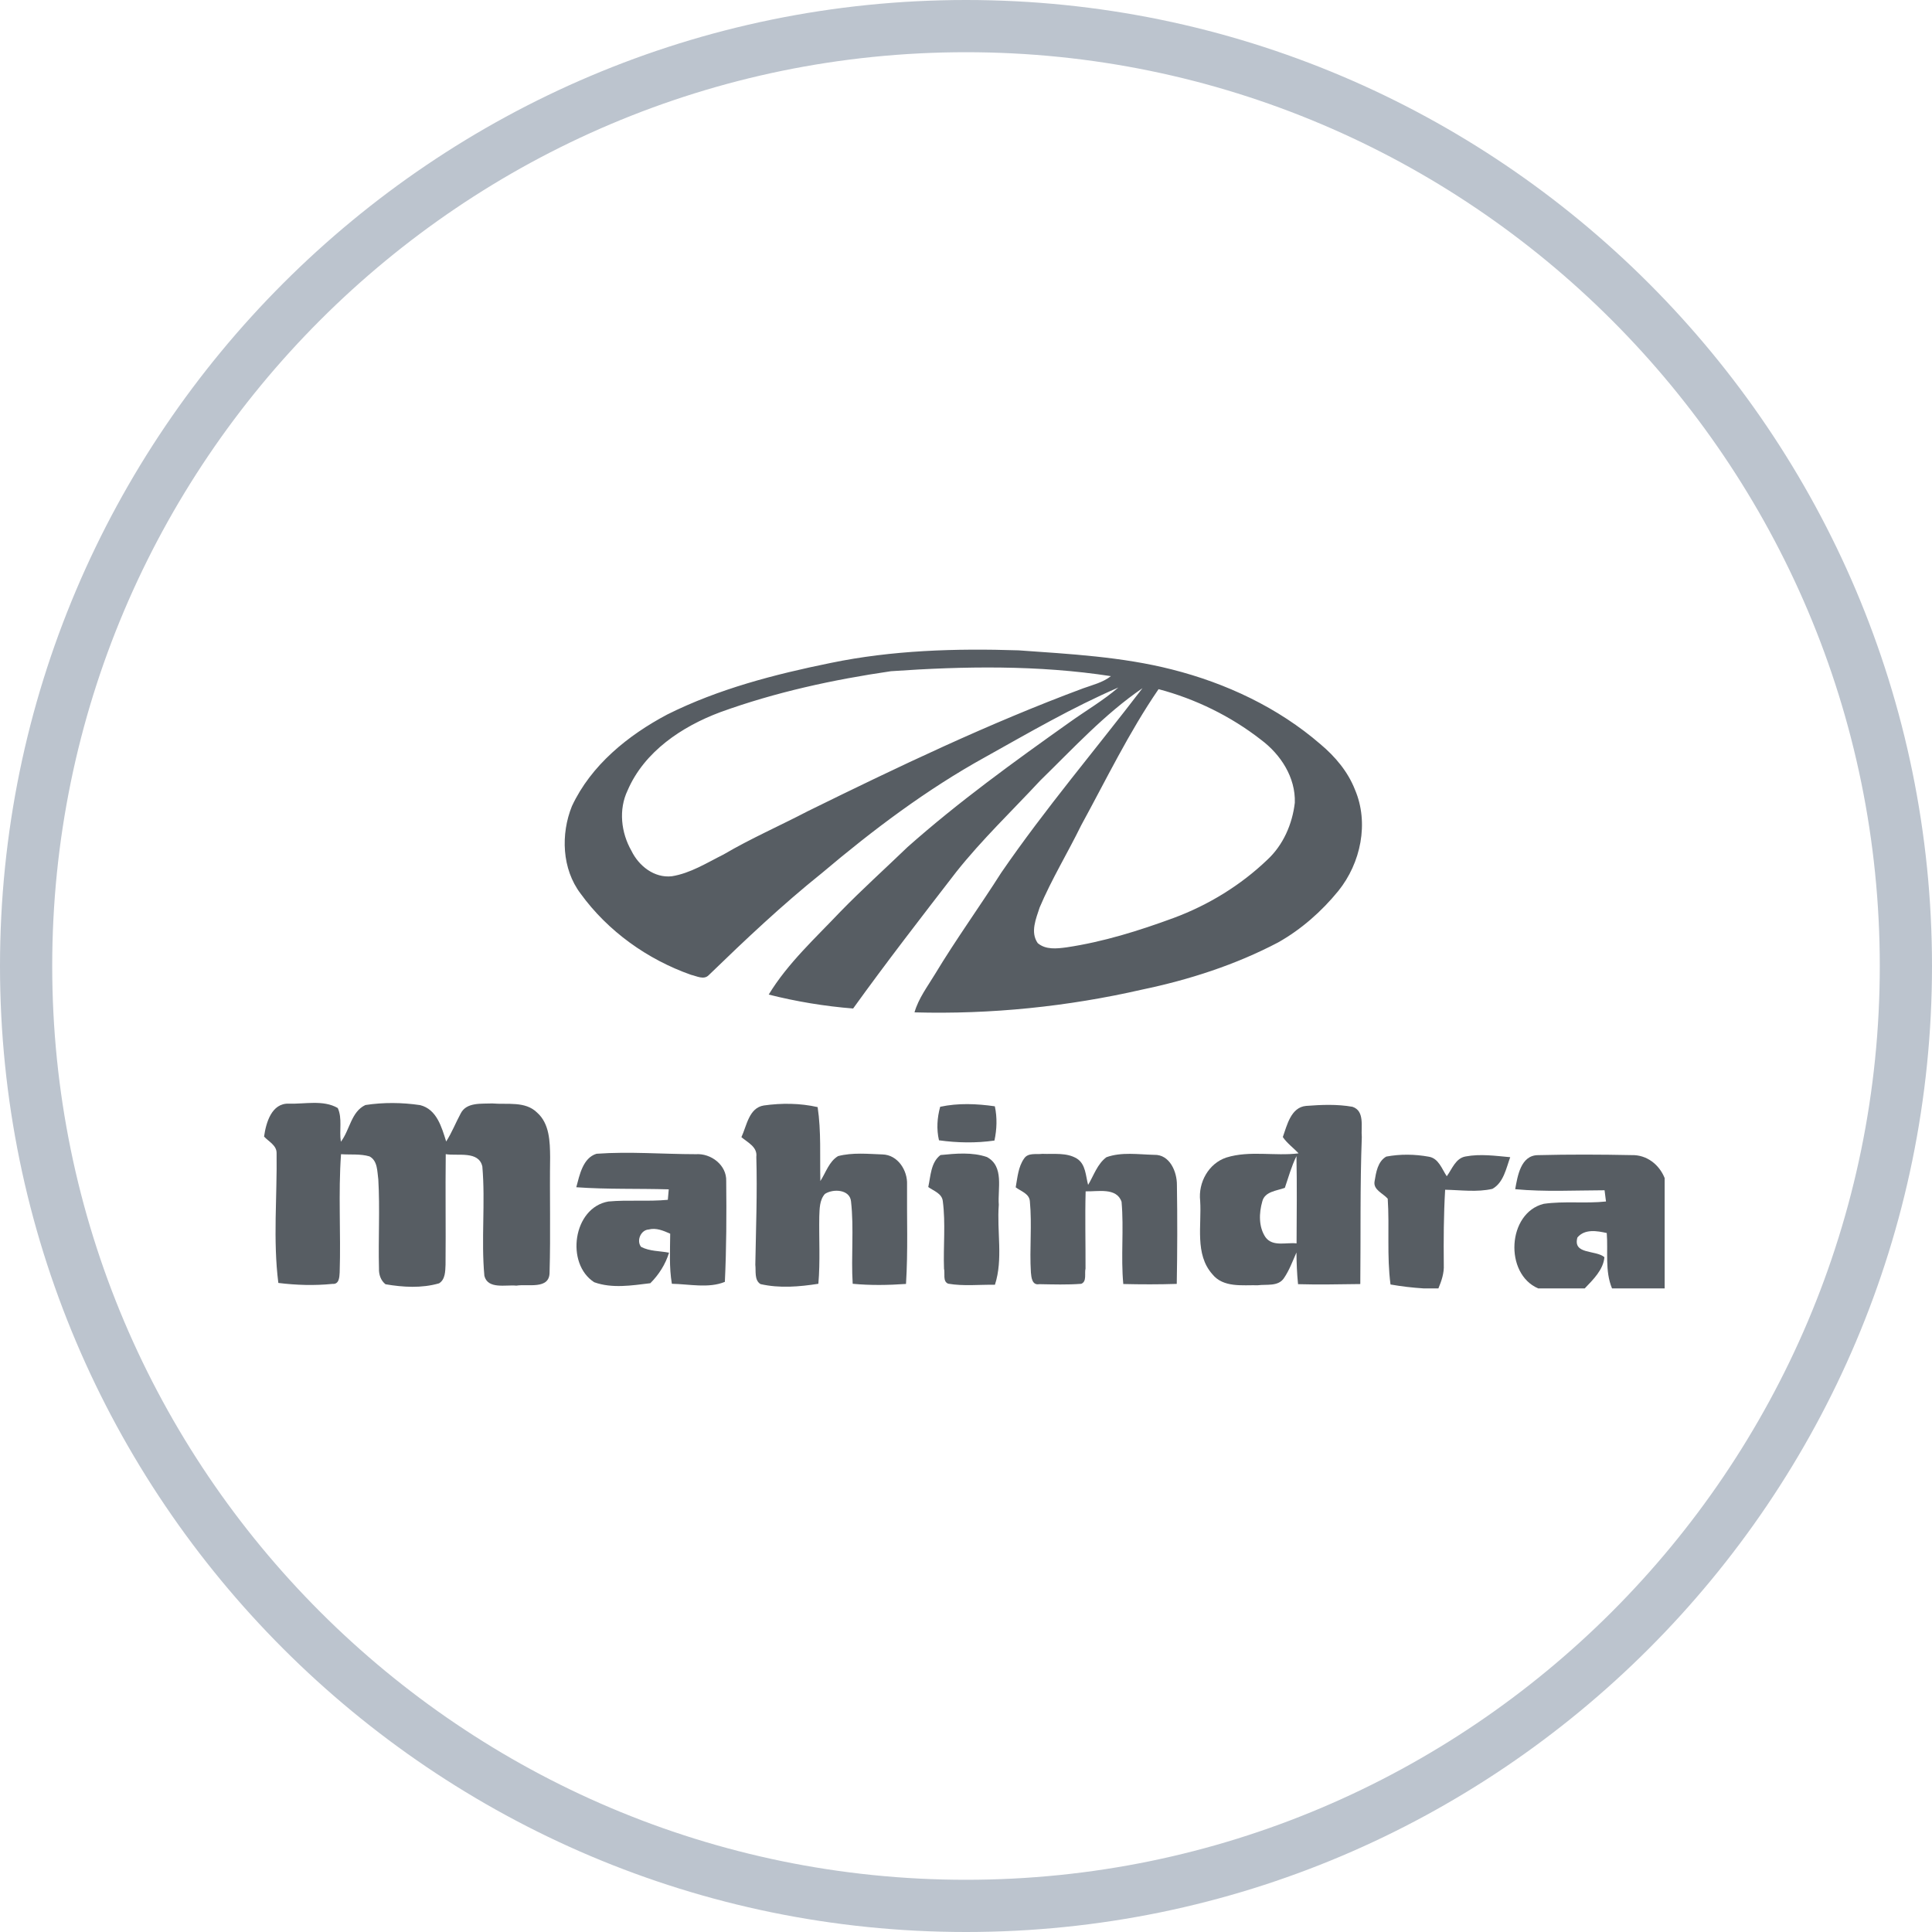 <?xml version="1.0" encoding="UTF-8" standalone="no"?>
<svg width="185px" height="185px" viewBox="0 0 185 185" version="1.1" xmlns="http://www.w3.org/2000/svg" xmlns:xlink="http://www.w3.org/1999/xlink">
    <!-- Generator: Sketch 3.6.1 (26313) - http://www.bohemiancoding.com/sketch -->
    <title>mahindra</title>
    <desc>Created with Sketch.</desc>
    <defs></defs>
    <g id="Page-1" stroke="none" stroke-width="1" fill="none" fill-rule="evenodd">
        <g id="28-getstarted-copy" transform="translate(-77, -463)">
            <g id="mahindra" transform="translate(77, 463)">
                <path d="M92.5,5 C44.252,5 5,44.252 5,92.5 C5,140.748 44.252,180 92.5,180 C140.748,180 180,140.748 180,92.5 C180,44.252 140.748,5 92.5,5 M0,92.5 C0,41.495 41.495,0 92.5,0 C143.505,0 185,41.495 185,92.5 C185,143.505 143.505,185 92.5,185 C41.495,185 0,143.505 0,92.5 Z" id="Fill-1" fill="#BCC4CE"></path>
                <g id="Mahindra_&amp;_Mahindra_Logo" transform="translate(25, 62)" fill="#575D63">
                    <g id="Group">
                        <g id="#db3f28ff" transform="translate(29.018, 0)">
                            <path d="M25.494,1.487 C31.412,0.259 37.491,0.08 43.516,0.274 C48.434,0.625 53.397,0.884 58.197,2.104 C63.378,3.415 68.368,5.752 72.423,9.263 C73.828,10.441 75.046,11.882 75.722,13.601 C77.097,16.807 76.283,20.645 74.134,23.313 C72.53,25.28 70.579,27 68.365,28.246 C64.279,30.392 59.854,31.818 55.345,32.759 C48.212,34.391 40.866,35.142 33.55,34.94 C33.94,33.586 34.803,32.458 35.521,31.269 C37.517,27.956 39.789,24.819 41.863,21.556 C46.066,15.442 50.877,9.785 55.383,3.896 C51.74,6.389 48.739,9.671 45.597,12.735 C42.901,15.636 40.022,18.381 37.556,21.484 C34.215,25.81 30.866,30.137 27.674,34.57 C24.956,34.356 22.233,33.903 19.591,33.236 C21.424,30.221 24.062,27.827 26.471,25.28 C28.541,23.157 30.748,21.171 32.882,19.113 C37.773,14.775 43.081,10.94 48.407,7.159 C49.957,6.049 51.622,5.081 53.069,3.835 C48.663,5.737 44.501,8.165 40.312,10.502 C34.711,13.597 29.576,17.466 24.7,21.587 C20.893,24.636 17.346,27.987 13.849,31.376 C13.383,31.86 12.688,31.463 12.153,31.345 C7.969,29.87 4.185,27.167 1.577,23.569 C-0.214,21.205 -0.336,17.874 0.748,15.19 C2.585,11.264 6.117,8.405 9.885,6.412 C14.788,3.964 20.145,2.577 25.494,1.487 L25.494,1.487 Z M31.301,2.272 C25.754,3.08 20.233,4.281 14.956,6.194 C11.275,7.567 7.678,9.968 6.079,13.685 C5.2,15.518 5.452,17.733 6.445,19.467 C7.148,20.916 8.629,22.094 10.313,21.907 C12.1,21.621 13.669,20.618 15.265,19.822 C17.873,18.289 20.649,17.077 23.329,15.678 C31.966,11.432 40.667,7.269 49.701,3.911 C50.61,3.583 51.584,3.354 52.359,2.745 C45.402,1.673 38.308,1.784 31.301,2.272 L31.301,2.272 Z M49.51,17.031 C48.22,19.669 46.681,22.185 45.536,24.892 C45.188,25.967 44.619,27.263 45.349,28.307 C46.112,28.963 47.181,28.837 48.105,28.715 C51.626,28.193 55.035,27.125 58.369,25.898 C61.687,24.667 64.772,22.78 67.33,20.333 C68.857,18.922 69.731,16.91 69.968,14.866 C70.048,12.446 68.62,10.246 66.73,8.836 C63.844,6.583 60.457,4.925 56.921,3.991 C54.088,8.119 51.908,12.644 49.51,17.031 L49.51,17.031 Z" id="Shape"></path>
                        </g>
                        <g id="#6f6f71ff" transform="translate(0, 43.455)">
                            <path d="M0.286,3.377 C0.473,2.062 1,0.164 2.665,0.225 C4.204,0.278 5.953,-0.16 7.342,0.644 C7.797,1.628 7.468,2.813 7.64,3.873 C8.499,2.76 8.621,0.995 9.988,0.358 C11.71,0.091 13.505,0.111 15.227,0.366 C16.827,0.762 17.293,2.485 17.724,3.85 C18.27,2.996 18.637,2.047 19.118,1.159 C19.675,0.065 21.115,0.255 22.142,0.206 C23.57,0.332 25.295,-0.034 26.422,1.075 C27.625,2.131 27.663,3.865 27.678,5.344 C27.625,9.023 27.731,12.701 27.625,16.38 C27.628,18.068 25.536,17.466 24.444,17.653 C23.444,17.546 21.714,18.03 21.382,16.715 C21.061,13.239 21.489,9.72 21.187,6.244 C20.84,4.711 18.835,5.257 17.682,5.062 C17.64,8.592 17.697,12.122 17.663,15.652 C17.636,16.269 17.644,17.066 17.041,17.432 C15.38,17.912 13.6,17.809 11.913,17.519 C11.458,17.161 11.267,16.582 11.29,16.018 C11.214,13.174 11.39,10.323 11.225,7.483 C11.115,6.717 11.172,5.699 10.382,5.276 C9.5,5.016 8.56,5.131 7.655,5.066 C7.384,8.832 7.648,12.614 7.526,16.383 C7.499,16.829 7.484,17.542 6.838,17.485 C5.113,17.66 3.371,17.607 1.653,17.394 C1.13,13.277 1.546,9.095 1.485,4.955 C1.493,4.212 0.722,3.858 0.286,3.377 L0.286,3.377 Z" id="Shape"></path>
                            <path d="M45.994,3.435 C46.505,2.344 46.712,0.625 48.143,0.4 C49.85,0.16 51.61,0.175 53.294,0.557 C53.645,2.897 53.497,5.276 53.554,7.635 C54.081,6.827 54.382,5.767 55.249,5.249 C56.631,4.887 58.094,5.039 59.506,5.089 C60.969,5.127 61.919,6.625 61.855,7.982 C61.828,11.15 61.954,14.325 61.755,17.489 C60.056,17.607 58.349,17.638 56.65,17.474 C56.486,14.843 56.784,12.198 56.49,9.583 C56.379,8.432 54.779,8.352 53.989,8.87 C53.47,9.457 53.481,10.288 53.451,11.028 C53.413,13.178 53.55,15.331 53.363,17.474 C51.534,17.76 49.648,17.92 47.823,17.504 C47.212,17.123 47.399,16.261 47.326,15.655 C47.387,12.209 47.521,8.764 47.422,5.318 C47.544,4.372 46.593,3.945 45.994,3.435 L45.994,3.435 Z" id="Shape"></path>
                            <path d="M65.027,0.526 C66.749,0.156 68.525,0.229 70.262,0.48 C70.495,1.563 70.457,2.676 70.224,3.759 C68.464,4.014 66.673,3.98 64.913,3.736 C64.665,2.668 64.737,1.574 65.027,0.526 L65.027,0.526 Z" id="Shape"></path>
                            <path d="M97.837,3.423 C98.242,2.283 98.616,0.572 100.067,0.442 C101.541,0.328 103.045,0.267 104.504,0.526 C105.71,0.922 105.305,2.459 105.401,3.427 C105.225,8.115 105.305,12.808 105.256,17.5 C103.27,17.519 101.281,17.573 99.296,17.512 C99.189,16.502 99.154,15.491 99.143,14.478 C98.773,15.316 98.456,16.189 97.936,16.948 C97.383,17.752 96.287,17.508 95.455,17.615 C93.969,17.584 92.137,17.866 91.087,16.555 C89.384,14.63 90.079,11.863 89.922,9.53 C89.723,7.78 90.728,5.943 92.442,5.382 C94.672,4.692 97.054,5.268 99.345,4.986 C98.857,4.456 98.242,4.025 97.837,3.423 L97.837,3.423 Z M98.032,8.287 C97.261,8.573 96.107,8.63 95.871,9.591 C95.554,10.7 95.508,12.026 96.18,13.018 C96.867,13.955 98.165,13.494 99.154,13.605 C99.166,10.822 99.2,8.035 99.143,5.253 C98.662,6.221 98.383,7.269 98.032,8.287 L98.032,8.287 Z" id="Shape"></path>
                            <path d="M30.183,8.23 C30.496,7.063 30.813,5.424 32.119,5.024 C35.284,4.795 38.464,5.062 41.633,5.066 C43.084,4.967 44.589,6.11 44.539,7.631 C44.573,10.849 44.562,14.081 44.409,17.291 C42.859,17.931 41,17.504 39.335,17.474 C39.064,15.888 39.167,14.275 39.175,12.678 C38.525,12.392 37.834,12.087 37.109,12.278 C36.357,12.324 35.921,13.353 36.387,13.94 C37.208,14.371 38.17,14.325 39.064,14.497 C38.728,15.602 38.086,16.608 37.273,17.42 C35.509,17.634 33.608,17.946 31.897,17.325 C29.133,15.552 29.862,10.185 33.256,9.595 C35.146,9.423 37.055,9.614 38.949,9.434 C38.972,9.183 39.014,8.68 39.037,8.432 C36.086,8.344 33.13,8.443 30.183,8.23 L30.183,8.23 Z" id="Shape"></path>
                            <path d="M65.058,5.146 C66.52,5.001 68.09,4.853 69.502,5.337 C71.175,6.232 70.522,8.382 70.64,9.911 C70.442,12.453 71.068,15.114 70.27,17.569 C68.781,17.542 67.273,17.721 65.795,17.466 C65.245,17.249 65.512,16.479 65.394,16.021 C65.318,13.871 65.558,11.702 65.279,9.564 C65.199,8.825 64.409,8.584 63.886,8.211 C64.119,7.163 64.123,5.855 65.058,5.146 L65.058,5.146 Z" id="Shape"></path>
                            <path d="M73.061,5.485 C73.443,4.898 74.225,5.108 74.817,5.032 C75.917,5.077 77.143,4.887 78.124,5.489 C78.971,6.03 78.956,7.136 79.193,8.005 C79.735,7.105 80.075,6 80.945,5.356 C82.4,4.833 84.004,5.093 85.52,5.127 C87.013,5.081 87.707,6.751 87.696,8.016 C87.746,11.173 87.738,14.329 87.681,17.485 C85.974,17.542 84.267,17.538 82.561,17.497 C82.316,14.878 82.629,12.24 82.396,9.625 C81.919,8.218 80.094,8.664 78.956,8.622 C78.887,11.089 78.956,13.555 78.945,16.021 C78.83,16.483 79.09,17.256 78.536,17.477 C77.2,17.58 75.852,17.535 74.516,17.512 C73.825,17.641 73.756,16.864 73.714,16.387 C73.573,14.119 73.832,11.836 73.615,9.572 C73.565,8.84 72.752,8.615 72.259,8.237 C72.431,7.304 72.496,6.286 73.061,5.485 L73.061,5.485 Z" id="Shape"></path>
                            <path d="M120.089,8.417 C120.315,7.163 120.62,5.177 122.258,5.157 C125.255,5.081 128.26,5.093 131.258,5.154 C132.689,5.119 133.885,6.061 134.4,7.353 L134.4,17.916 L129.36,17.916 C128.661,16.231 128.997,14.382 128.856,12.614 C127.917,12.404 126.756,12.202 126.046,13.04 C125.584,14.695 127.787,14.215 128.631,14.924 C128.535,16.128 127.546,17.081 126.748,17.916 L122.289,17.916 C119.028,16.517 119.326,10.696 122.816,9.819 C124.79,9.537 126.798,9.808 128.783,9.595 C128.749,9.328 128.68,8.79 128.646,8.52 C125.794,8.527 122.934,8.683 120.089,8.417 L120.089,8.417 Z" id="Shape"></path>
                            <path d="M106.623,7.666 C106.764,6.816 106.921,5.764 107.741,5.295 C109.078,5.043 110.479,5.062 111.815,5.306 C112.762,5.459 113.068,6.488 113.537,7.178 C114.045,6.488 114.381,5.447 115.34,5.283 C116.752,5.016 118.196,5.226 119.612,5.352 C119.223,6.419 118.978,7.788 117.905,8.386 C116.424,8.725 114.885,8.497 113.381,8.47 C113.24,10.86 113.228,13.258 113.251,15.652 C113.293,16.441 113.037,17.195 112.736,17.916 L111.308,17.916 C110.246,17.851 109.192,17.725 108.15,17.542 C107.787,14.817 108.062,12.065 107.883,9.328 C107.44,8.813 106.474,8.478 106.623,7.666 L106.623,7.666 Z" id="Shape"></path>
                        </g>
                    </g>
                </g>
            </g>
        </g>
    </g>
</svg>